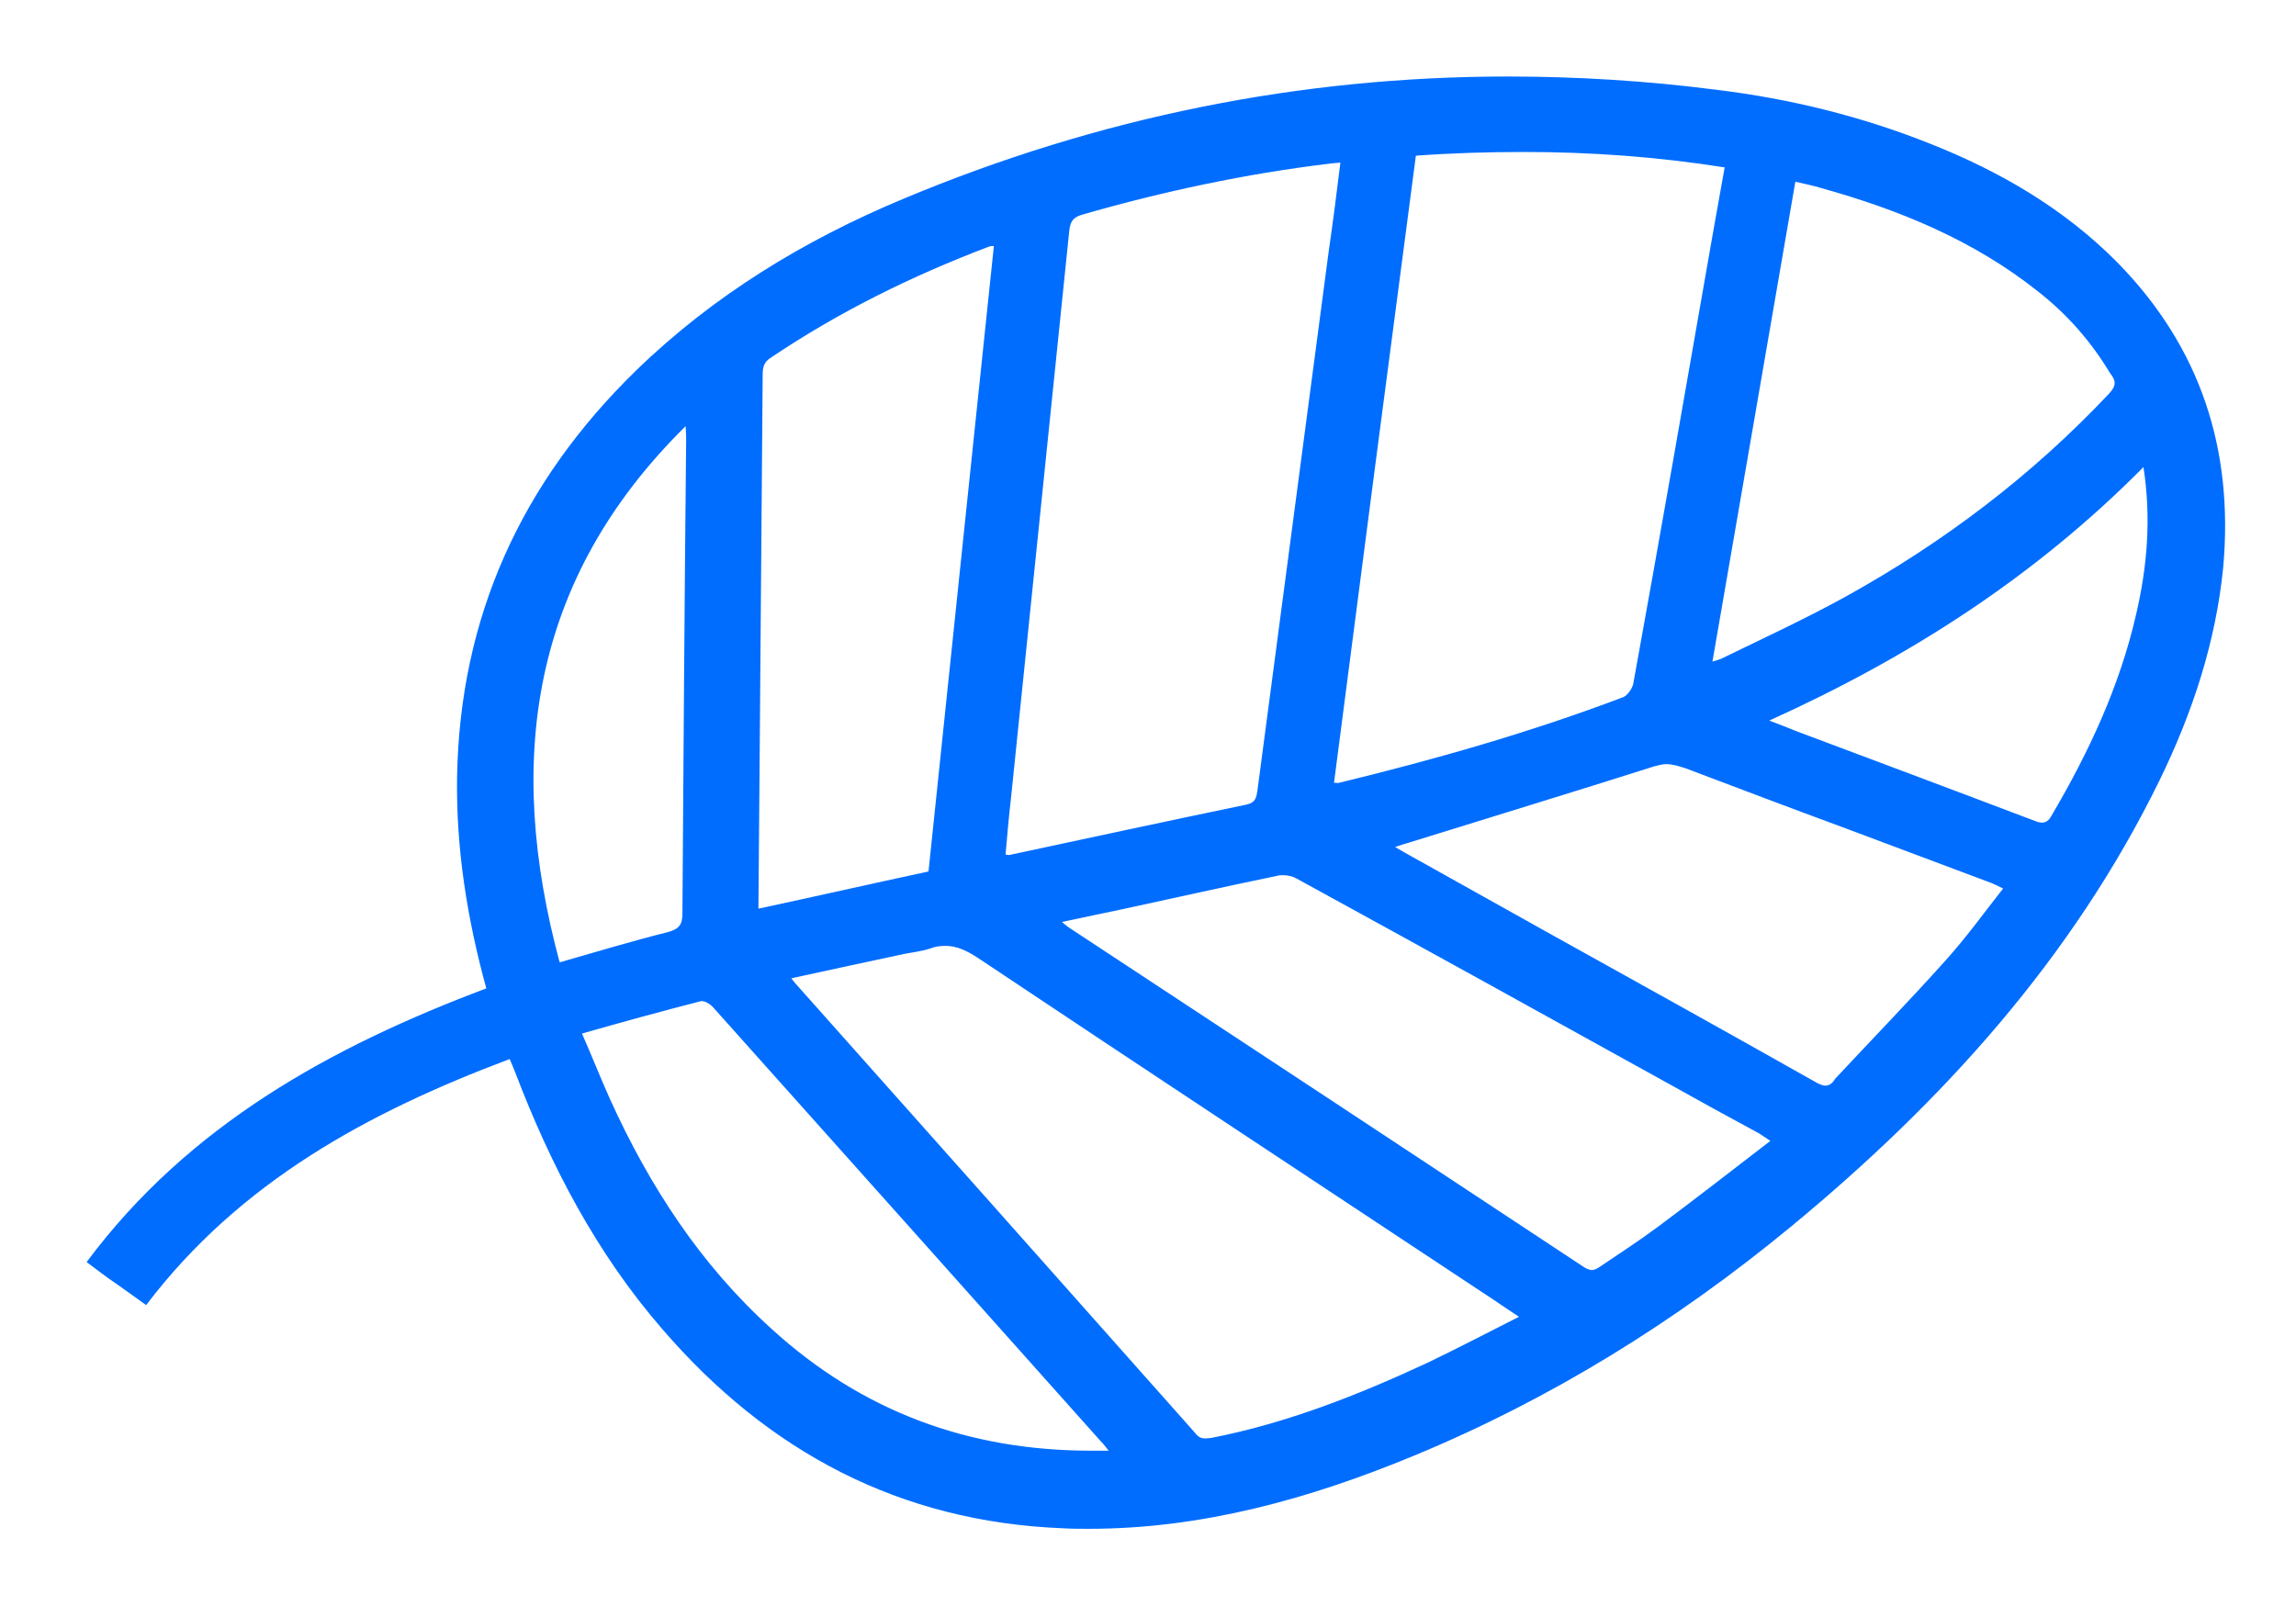 <?xml version="1.0" encoding="utf-8"?>
<!-- Generator: Adobe Illustrator 19.2.0, SVG Export Plug-In . SVG Version: 6.00 Build 0)  -->
<svg version="1.1" id="Layer_1" xmlns="http://www.w3.org/2000/svg" xmlns:xlink="http://www.w3.org/1999/xlink" x="0px" y="0px"
	 viewBox="0 0 432 302.2" style="enable-background:new 0 0 432 302.2;" xml:space="preserve">
<style type="text/css">
	.st0{fill:#006DFF;}
</style>
<path class="st0" d="M398.4,49.4c-10-10.1-22-17.1-35.1-22.3c-13-5.2-26.4-8.5-40.3-10.2c-13.2-1.7-26.3-2.5-39.3-2.5
	c-38.9,0-76.9,7.6-113.7,23c-18.7,7.8-35.8,18.2-50.4,32.4c-21.5,21-33.1,46.3-33.6,76.5c-0.2,13.4,1.9,26.6,5.5,39.7
	c-29.2,11-56,25.7-75.2,51.5c2,1.5,3.8,2.9,5.6,4.1c1.8,1.3,3.7,2.6,5.6,4c17.6-23.2,41.8-36.3,68.4-46.3c0.4,0.9,0.7,1.7,1,2.4
	c6.7,17.6,15.3,34.1,27.7,48.4c19.9,23.1,44.7,36.3,75.4,37.5c1.6,0.1,3.3,0.1,4.9,0.1c21.2,0,41.4-5.6,61-13.7
	c25.9-10.7,49.4-25.3,71-43.1c28.5-23.5,53-50.5,69.4-84c6.2-12.7,10.6-26,12-40.1C420.3,84.7,414.1,65.4,398.4,49.4z M250,47.3
	c-4.5,33.8-8.9,67.6-13.4,101.4c-0.2,1.3-0.3,2.3-2,2.7c-14.9,3.1-29.8,6.3-44.7,9.5c0,0-0.1,0-0.1,0c-0.1,0-0.3,0-0.6-0.1
	c0.3-3.5,0.6-6.9,1-10.4c3.7-35.7,7.3-71.4,11-107.1c0.2-1.6,0.7-2.4,2.4-2.9c15.3-4.4,30.8-7.7,46.5-9.6c0.6-0.1,1.2-0.1,2.1-0.2
	C251.5,36.3,250.8,41.8,250,47.3z M396.8,74.1c-14.4,15.3-31,27.9-49.4,38.1c-7.6,4.2-15.4,7.8-23.2,11.6c-0.5,0.3-1.1,0.4-2,0.7
	c5.2-30.2,10.4-60,15.6-90.3c1.7,0.4,3.3,0.7,4.9,1.2c14.7,4.1,28.6,9.8,40.7,19.4c5.5,4.3,10,9.4,13.6,15.4
	C398.2,71.7,398.2,72.6,396.8,74.1z M322.2,44.4c-4.9,28.1-9.8,56.2-14.9,84.3c-0.2,0.9-1.1,2.2-1.9,2.5
	c-17.4,6.6-35.3,11.7-53.4,16.1c-0.2,0.1-0.5,0-1,0c5.1-39.4,10.2-78.6,15.4-118c6.8-0.5,13.6-0.7,20.4-0.7c12.5,0,25,0.9,37.7,2.9
	C323.7,35.8,323,40.1,322.2,44.4z M187,46.3c-4.1,39.2-8.2,78.3-12.3,117.7c-10.7,2.3-21.3,4.7-32,7c0.1-8.3,0.1-16.4,0.2-24.6
	c0.2-25.3,0.4-50.6,0.6-75.9c0-1.3,0.2-2.3,1.4-3.1c12.9-8.7,26.7-15.5,41.2-21C186.4,46.3,186.5,46.3,187,46.3z M129.1,83
	c-0.3,29.6-0.5,59.2-0.7,88.9c0,2.1-0.6,2.9-2.7,3.5c-6.8,1.7-13.4,3.7-20.4,5.7c-10.2-37.8-5.6-72,23.7-100.9
	C129.1,81.4,129.1,82.2,129.1,83z M131.9,188.4c0.1,0,0.1,0,0.2,0c0.7,0,1.7,0.7,2.2,1.3c12.6,14.1,25.2,28.2,37.8,42.3
	c11.6,13,23.3,26.1,34.9,39.1c0.5,0.5,0.9,1,1.6,1.9c-1.1,0-2.2,0-3.3,0c-23.1,0-43.1-7.4-60.1-22.9c-13.4-12.1-23-26.9-30.4-43.2
	c-1.8-4-3.4-8.1-5.3-12.4C117.2,192.3,124.5,190.3,131.9,188.4z M226.8,270.7c-0.7,0-1.3-0.2-1.9-1c-25.1-28.3-50.2-56.5-75.3-84.7
	c-0.2-0.2-0.3-0.4-0.7-0.9c7.3-1.6,14.3-3.1,21.3-4.6c1.6-0.3,3.3-0.5,4.8-1c1-0.4,2-0.5,2.9-0.5c2.1,0,4,0.9,6,2.2
	c31.3,20.9,62.7,41.6,94.1,62.4c2.5,1.6,4.9,3.3,7.8,5.2c-5.9,3-11.5,5.9-17.1,8.6c-13.1,6.1-26.5,11.4-40.8,14.2
	C227.6,270.6,227.2,270.7,226.8,270.7z M311.9,230.9c-3.5,2.6-7.2,5-10.9,7.5c-0.6,0.4-1,0.6-1.5,0.6c-0.4,0-0.9-0.2-1.4-0.5
	c-32.2-21.3-64.4-42.5-96.6-63.7c-0.5-0.3-1-0.7-1.7-1.3c4.1-0.9,7.7-1.6,11.4-2.4c9.7-2.1,19.5-4.3,29.2-6.3c0.3-0.1,0.7-0.1,1-0.1
	c0.9,0,1.8,0.2,2.5,0.6c24.3,13.3,48.5,26.7,72.7,40.1c4.8,2.7,9.6,5.3,14.4,7.9c0.5,0.3,1,0.7,2.1,1.4
	C325.8,220.3,318.9,225.7,311.9,230.9z M343.4,204.3c-0.4,0-0.9-0.2-1.5-0.5c-17-9.6-34.1-19.1-51.2-28.6
	c-8.8-4.9-17.5-9.8-26.3-14.7c-0.5-0.3-0.9-0.5-1.9-1.1c1.1-0.4,1.8-0.6,2.5-0.8c15.4-4.8,30.9-9.5,46.3-14.4
	c0.8-0.2,1.5-0.4,2.2-0.4c1.3,0,2.4,0.4,3.7,0.8c9.8,3.7,19.5,7.4,29.3,11c9.3,3.5,18.7,7,28,10.5c0.6,0.2,1.3,0.6,2.4,1.1
	c-3.7,4.7-7,9.3-10.8,13.5c-6.8,7.6-13.9,14.9-20.8,22.3C344.7,204,344.1,204.3,343.4,204.3z M386,153.5c-0.5,0.9-1,1.3-1.8,1.3
	c-0.4,0-0.8-0.1-1.3-0.3c-15-5.7-30-11.3-44.9-16.9c-1.5-0.6-3-1.2-5.1-2c26.3-11.9,49.9-27,70.4-47.7c1.5,9.7,0.7,18.8-1.4,27.8
	C398.8,129.2,393,141.6,386,153.5z"/>
</svg>
